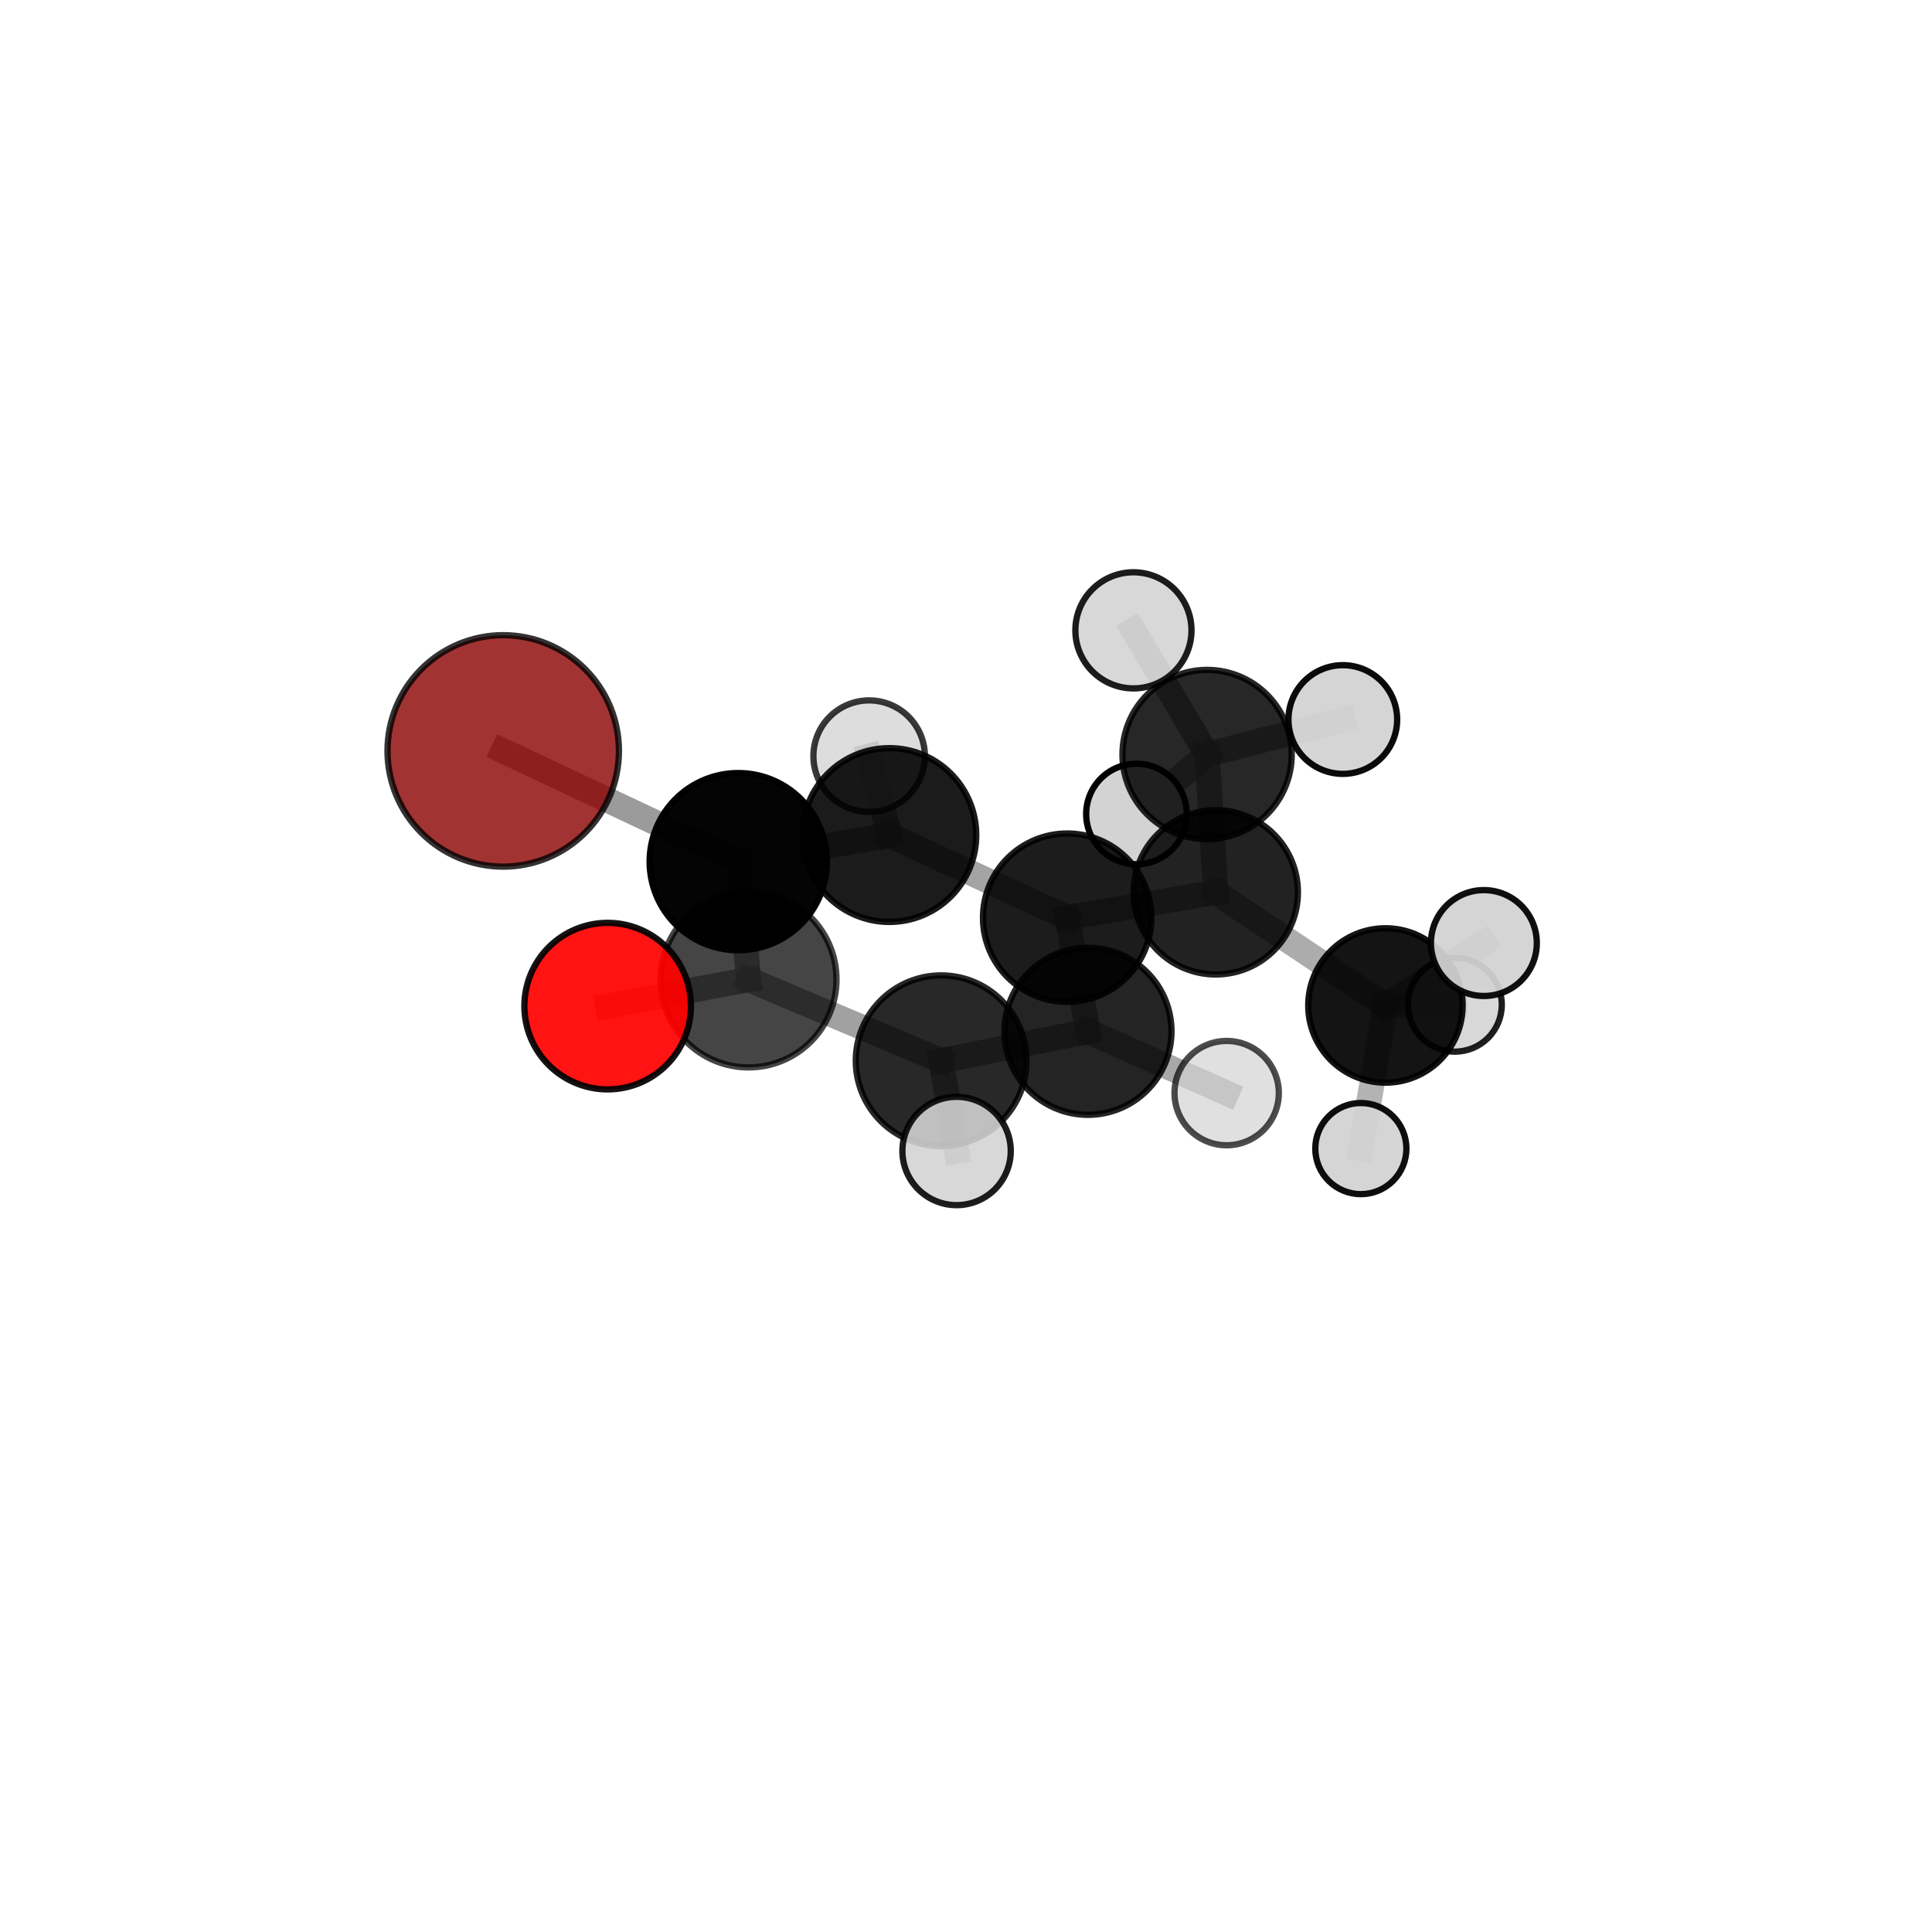 <?xml version="1.0" encoding="utf-8" standalone="no"?>
<!DOCTYPE svg PUBLIC "-//W3C//DTD SVG 1.1//EN"
  "http://www.w3.org/Graphics/SVG/1.1/DTD/svg11.dtd">
<svg xmlns:xlink="http://www.w3.org/1999/xlink" width="153pt" height="153pt" viewBox="0 0 153 153" xmlns="http://www.w3.org/2000/svg" version="1.1">
 <defs>
  <style type="text/css">*{stroke-linejoin: round; stroke-linecap: butt}</style>
 </defs>
 <g id="figure_1">
  <g id="patch_1">
   <path d="M 0 153 
L 153 153 
L 153 0 
L 0 0 
L 0 153 
z
" style="fill: none"/>
  </g>
  <g id="patch_2">
   <path d="M 7.2 145.8 
L 145.8 145.8 
L 145.8 7.2 
L 7.2 7.2 
L 7.2 145.8 
z
" style="fill: none"/>
  </g>
  <g id="axes_1">
   <g id="line2d_1">
    <path d="M 39.851 59.466 
L 58.462 68.237 
" clip-path="url(#pa472f97a32)" style="fill: none; stroke: #808080; stroke-opacity: 0.778; stroke-width: 2; stroke-linecap: square"/>
   </g>
   <g id="line2d_2">
    <path d="M 58.462 68.237 
L 59.279 77.566 
" clip-path="url(#pa472f97a32)" style="fill: none; stroke: #808080; stroke-opacity: 0.751; stroke-width: 2; stroke-linecap: square"/>
   </g>
   <g id="line2d_3">
    <path d="M 48.122 79.676 
L 59.279 77.566 
" clip-path="url(#pa472f97a32)" style="fill: none; stroke: #808080; stroke-opacity: 0.756; stroke-width: 2; stroke-linecap: square"/>
   </g>
   <g id="line2d_4">
    <path d="M 96.281 70.665 
L 84.513 72.674 
" clip-path="url(#pa472f97a32)" style="fill: none; stroke: #808080; stroke-opacity: 0.689; stroke-width: 2; stroke-linecap: square"/>
   </g>
   <g id="line2d_5">
    <path d="M 96.281 70.665 
L 95.593 59.753 
" clip-path="url(#pa472f97a32)" style="fill: none; stroke: #808080; stroke-opacity: 0.692; stroke-width: 2; stroke-linecap: square"/>
   </g>
   <g id="line2d_6">
    <path d="M 96.281 70.665 
L 109.716 79.625 
" clip-path="url(#pa472f97a32)" style="fill: none; stroke: #808080; stroke-opacity: 0.649; stroke-width: 2; stroke-linecap: square"/>
   </g>
   <g id="line2d_7">
    <path d="M 84.513 72.674 
L 86.159 81.672 
" clip-path="url(#pa472f97a32)" style="fill: none; stroke: #808080; stroke-opacity: 0.697; stroke-width: 2; stroke-linecap: square"/>
   </g>
   <g id="line2d_8">
    <path d="M 84.513 72.674 
L 70.429 66.128 
" clip-path="url(#pa472f97a32)" style="fill: none; stroke: #808080; stroke-opacity: 0.718; stroke-width: 2; stroke-linecap: square"/>
   </g>
   <g id="line2d_9">
    <path d="M 95.593 59.753 
L 106.341 56.981 
" clip-path="url(#pa472f97a32)" style="fill: none; stroke: #808080; stroke-opacity: 0.71; stroke-width: 2; stroke-linecap: square"/>
   </g>
   <g id="line2d_10">
    <path d="M 95.593 59.753 
L 89.999 64.464 
" clip-path="url(#pa472f97a32)" style="fill: none; stroke: #808080; stroke-opacity: 0.673; stroke-width: 2; stroke-linecap: square"/>
   </g>
   <g id="line2d_11">
    <path d="M 95.593 59.753 
L 89.759 49.918 
" clip-path="url(#pa472f97a32)" style="fill: none; stroke: #808080; stroke-opacity: 0.746; stroke-width: 2; stroke-linecap: square"/>
   </g>
   <g id="line2d_12">
    <path d="M 109.716 79.625 
L 117.512 74.682 
" clip-path="url(#pa472f97a32)" style="fill: none; stroke: #808080; stroke-opacity: 0.654; stroke-width: 2; stroke-linecap: square"/>
   </g>
   <g id="line2d_13">
    <path d="M 109.716 79.625 
L 107.769 90.959 
" clip-path="url(#pa472f97a32)" style="fill: none; stroke: #808080; stroke-opacity: 0.591; stroke-width: 2; stroke-linecap: square"/>
   </g>
   <g id="line2d_14">
    <path d="M 109.716 79.625 
L 115.216 79.567 
" clip-path="url(#pa472f97a32)" style="fill: none; stroke: #808080; stroke-opacity: 0.602; stroke-width: 2; stroke-linecap: square"/>
   </g>
   <g id="line2d_15">
    <path d="M 86.159 81.672 
L 74.531 84.003 
" clip-path="url(#pa472f97a32)" style="fill: none; stroke: #808080; stroke-opacity: 0.704; stroke-width: 2; stroke-linecap: square"/>
   </g>
   <g id="line2d_16">
    <path d="M 86.159 81.672 
L 97.142 86.565 
" clip-path="url(#pa472f97a32)" style="fill: none; stroke: #808080; stroke-opacity: 0.683; stroke-width: 2; stroke-linecap: square"/>
   </g>
   <g id="line2d_17">
    <path d="M 70.429 66.128 
L 58.462 68.237 
" clip-path="url(#pa472f97a32)" style="fill: none; stroke: #808080; stroke-opacity: 0.745; stroke-width: 2; stroke-linecap: square"/>
   </g>
   <g id="line2d_18">
    <path d="M 70.429 66.128 
L 68.829 59.88 
" clip-path="url(#pa472f97a32)" style="fill: none; stroke: #808080; stroke-opacity: 0.736; stroke-width: 2; stroke-linecap: square"/>
   </g>
   <g id="line2d_19">
    <path d="M 74.531 84.003 
L 59.279 77.566 
" clip-path="url(#pa472f97a32)" style="fill: none; stroke: #808080; stroke-opacity: 0.731; stroke-width: 2; stroke-linecap: square"/>
   </g>
   <g id="line2d_20">
    <path d="M 74.531 84.003 
L 75.754 91.15 
" clip-path="url(#pa472f97a32)" style="fill: none; stroke: #808080; stroke-opacity: 0.712; stroke-width: 2; stroke-linecap: square"/>
   </g>
   <g id="Path3DCollection_1">
    <path d="M 89.999 68.446 
C 91.055 68.446 92.068 68.027 92.815 67.28 
C 93.562 66.533 93.981 65.52 93.981 64.464 
C 93.981 63.408 93.562 62.395 92.815 61.648 
C 92.068 60.902 91.055 60.482 89.999 60.482 
C 88.943 60.482 87.93 60.902 87.183 61.648 
C 86.437 62.395 86.017 63.408 86.017 64.464 
C 86.017 65.52 86.437 66.533 87.183 67.28 
C 87.93 68.027 88.943 68.446 89.999 68.446 
z
" clip-path="url(#pa472f97a32)" style="fill: #d3d3d3; stroke: #000000; stroke-width: 0.5"/>
    <path d="M 106.341 61.285 
C 107.482 61.285 108.577 60.832 109.385 60.025 
C 110.192 59.217 110.645 58.122 110.645 56.981 
C 110.645 55.839 110.192 54.744 109.385 53.937 
C 108.577 53.13 107.482 52.676 106.341 52.676 
C 105.199 52.676 104.104 53.13 103.297 53.937 
C 102.49 54.744 102.036 55.839 102.036 56.981 
C 102.036 58.122 102.49 59.217 103.297 60.025 
C 104.104 60.832 105.199 61.285 106.341 61.285 
z
" clip-path="url(#pa472f97a32)" style="fill: #d3d3d3; fill-opacity: 0.956; stroke: #000000; stroke-opacity: 0.956; stroke-width: 0.5"/>
    <path d="M 95.593 66.456 
C 97.371 66.456 99.076 65.75 100.333 64.493 
C 101.59 63.236 102.296 61.531 102.296 59.753 
C 102.296 57.975 101.59 56.27 100.333 55.013 
C 99.076 53.756 97.371 53.05 95.593 53.05 
C 93.815 53.05 92.11 53.756 90.853 55.013 
C 89.596 56.27 88.89 57.975 88.89 59.753 
C 88.89 61.531 89.596 63.236 90.853 64.493 
C 92.11 65.75 93.815 66.456 95.593 66.456 
z
" clip-path="url(#pa472f97a32)" style="fill-opacity: 0.847; stroke: #000000; stroke-opacity: 0.847; stroke-width: 0.5"/>
    <path d="M 115.216 83.282 
C 116.201 83.282 117.146 82.891 117.843 82.194 
C 118.54 81.498 118.931 80.553 118.931 79.567 
C 118.931 78.582 118.54 77.637 117.843 76.94 
C 117.146 76.244 116.201 75.852 115.216 75.852 
C 114.231 75.852 113.286 76.244 112.589 76.94 
C 111.893 77.637 111.501 78.582 111.501 79.567 
C 111.501 80.553 111.893 81.498 112.589 82.194 
C 113.286 82.891 114.231 83.282 115.216 83.282 
z
" clip-path="url(#pa472f97a32)" style="fill: #d3d3d3; fill-opacity: 0.877; stroke: #000000; stroke-opacity: 0.877; stroke-width: 0.5"/>
    <path d="M 89.759 54.516 
C 90.979 54.516 92.149 54.031 93.011 53.169 
C 93.873 52.307 94.358 51.137 94.358 49.918 
C 94.358 48.698 93.873 47.528 93.011 46.666 
C 92.149 45.804 90.979 45.319 89.759 45.319 
C 88.54 45.319 87.37 45.804 86.508 46.666 
C 85.646 47.528 85.161 48.698 85.161 49.918 
C 85.161 51.137 85.646 52.307 86.508 53.169 
C 87.37 54.031 88.54 54.516 89.759 54.516 
z
" clip-path="url(#pa472f97a32)" style="fill: #d3d3d3; fill-opacity: 0.883; stroke: #000000; stroke-opacity: 0.883; stroke-width: 0.5"/>
    <path d="M 68.829 64.294 
C 70 64.294 71.123 63.829 71.951 63.001 
C 72.778 62.173 73.244 61.051 73.244 59.88 
C 73.244 58.709 72.778 57.586 71.951 56.758 
C 71.123 55.931 70 55.466 68.829 55.466 
C 67.659 55.466 66.536 55.931 65.708 56.758 
C 64.88 57.586 64.415 58.709 64.415 59.88 
C 64.415 61.051 64.88 62.173 65.708 63.001 
C 66.536 63.829 67.659 64.294 68.829 64.294 
z
" clip-path="url(#pa472f97a32)" style="fill: #d3d3d3; fill-opacity: 0.777; stroke: #000000; stroke-opacity: 0.777; stroke-width: 0.5"/>
    <path d="M 96.281 77.171 
C 98.006 77.171 99.661 76.485 100.881 75.265 
C 102.101 74.045 102.786 72.39 102.786 70.665 
C 102.786 68.94 102.101 67.285 100.881 66.065 
C 99.661 64.845 98.006 64.16 96.281 64.16 
C 94.556 64.16 92.901 64.845 91.681 66.065 
C 90.461 67.285 89.775 68.94 89.775 70.665 
C 89.775 72.39 90.461 74.045 91.681 75.265 
C 92.901 76.485 94.556 77.171 96.281 77.171 
z
" clip-path="url(#pa472f97a32)" style="fill-opacity: 0.867; stroke: #000000; stroke-opacity: 0.867; stroke-width: 0.5"/>
    <path d="M 109.716 85.739 
C 111.338 85.739 112.893 85.095 114.039 83.949 
C 115.186 82.802 115.83 81.247 115.83 79.625 
C 115.83 78.004 115.186 76.449 114.039 75.302 
C 112.893 74.156 111.338 73.511 109.716 73.511 
C 108.095 73.511 106.54 74.156 105.393 75.302 
C 104.247 76.449 103.602 78.004 103.602 79.625 
C 103.602 81.247 104.247 82.802 105.393 83.949 
C 106.54 85.095 108.095 85.739 109.716 85.739 
z
" clip-path="url(#pa472f97a32)" style="fill-opacity: 0.918; stroke: #000000; stroke-opacity: 0.918; stroke-width: 0.5"/>
    <path d="M 107.769 94.568 
C 108.726 94.568 109.644 94.187 110.321 93.511 
C 110.997 92.834 111.377 91.916 111.377 90.959 
C 111.377 90.002 110.997 89.085 110.321 88.408 
C 109.644 87.731 108.726 87.351 107.769 87.351 
C 106.812 87.351 105.894 87.731 105.218 88.408 
C 104.541 89.085 104.161 90.002 104.161 90.959 
C 104.161 91.916 104.541 92.834 105.218 93.511 
C 105.894 94.187 106.812 94.568 107.769 94.568 
z
" clip-path="url(#pa472f97a32)" style="fill: #d3d3d3; fill-opacity: 0.944; stroke: #000000; stroke-opacity: 0.944; stroke-width: 0.5"/>
    <path d="M 70.429 73.01 
C 72.254 73.01 74.005 72.285 75.295 70.994 
C 76.586 69.703 77.311 67.953 77.311 66.128 
C 77.311 64.302 76.586 62.552 75.295 61.261 
C 74.005 59.971 72.254 59.246 70.429 59.246 
C 68.604 59.246 66.853 59.971 65.563 61.261 
C 64.272 62.552 63.547 64.302 63.547 66.128 
C 63.547 67.953 64.272 69.703 65.563 70.994 
C 66.853 72.285 68.604 73.01 70.429 73.01 
z
" clip-path="url(#pa472f97a32)" style="fill-opacity: 0.894; stroke: #000000; stroke-opacity: 0.894; stroke-width: 0.5"/>
    <path d="M 117.512 78.875 
C 118.624 78.875 119.691 78.433 120.477 77.647 
C 121.263 76.86 121.705 75.794 121.705 74.682 
C 121.705 73.57 121.263 72.504 120.477 71.717 
C 119.691 70.931 118.624 70.489 117.512 70.489 
C 116.401 70.489 115.334 70.931 114.548 71.717 
C 113.762 72.504 113.32 73.57 113.32 74.682 
C 113.32 75.794 113.762 76.86 114.548 77.647 
C 115.334 78.433 116.401 78.875 117.512 78.875 
z
" clip-path="url(#pa472f97a32)" style="fill: #d3d3d3; fill-opacity: 0.934; stroke: #000000; stroke-opacity: 0.934; stroke-width: 0.5"/>
    <path d="M 84.513 79.342 
C 86.282 79.342 87.978 78.639 89.228 77.389 
C 90.478 76.138 91.181 74.442 91.181 72.674 
C 91.181 70.906 90.478 69.209 89.228 67.959 
C 87.978 66.709 86.282 66.006 84.513 66.006 
C 82.745 66.006 81.049 66.709 79.798 67.959 
C 78.548 69.209 77.845 70.906 77.845 72.674 
C 77.845 74.442 78.548 76.138 79.798 77.389 
C 81.049 78.639 82.745 79.342 84.513 79.342 
z
" clip-path="url(#pa472f97a32)" style="fill-opacity: 0.89; stroke: #000000; stroke-opacity: 0.89; stroke-width: 0.5"/>
    <path d="M 39.851 68.631 
C 42.281 68.631 44.613 67.666 46.332 65.947 
C 48.05 64.228 49.016 61.897 49.016 59.466 
C 49.016 57.036 48.05 54.704 46.332 52.986 
C 44.613 51.267 42.281 50.301 39.851 50.301 
C 37.42 50.301 35.089 51.267 33.37 52.986 
C 31.651 54.704 30.686 57.036 30.686 59.466 
C 30.686 61.897 31.651 64.228 33.37 65.947 
C 35.089 67.666 37.42 68.631 39.851 68.631 
z
" clip-path="url(#pa472f97a32)" style="fill: #8b0000; fill-opacity: 0.798; stroke: #000000; stroke-opacity: 0.798; stroke-width: 0.5"/>
    <path d="M 58.462 75.254 
C 60.324 75.254 62.109 74.515 63.425 73.199 
C 64.74 71.883 65.48 70.098 65.48 68.237 
C 65.48 66.376 64.74 64.591 63.425 63.275 
C 62.109 61.959 60.324 61.219 58.462 61.219 
C 56.601 61.219 54.816 61.959 53.5 63.275 
C 52.185 64.591 51.445 66.376 51.445 68.237 
C 51.445 70.098 52.185 71.883 53.5 73.199 
C 54.816 74.515 56.601 75.254 58.462 75.254 
z
" clip-path="url(#pa472f97a32)" style="fill-opacity: 0.981; stroke: #000000; stroke-opacity: 0.981; stroke-width: 0.5"/>
    <path d="M 86.159 88.286 
C 87.913 88.286 89.596 87.589 90.836 86.349 
C 92.077 85.109 92.774 83.426 92.774 81.672 
C 92.774 79.918 92.077 78.236 90.836 76.995 
C 89.596 75.755 87.913 75.058 86.159 75.058 
C 84.405 75.058 82.723 75.755 81.482 76.995 
C 80.242 78.236 79.545 79.918 79.545 81.672 
C 79.545 83.426 80.242 85.109 81.482 86.349 
C 82.723 87.589 84.405 88.286 86.159 88.286 
z
" clip-path="url(#pa472f97a32)" style="fill-opacity: 0.858; stroke: #000000; stroke-opacity: 0.858; stroke-width: 0.5"/>
    <path d="M 97.142 90.697 
C 98.238 90.697 99.289 90.261 100.064 89.487 
C 100.838 88.712 101.274 87.661 101.274 86.565 
C 101.274 85.47 100.838 84.419 100.064 83.644 
C 99.289 82.87 98.238 82.434 97.142 82.434 
C 96.047 82.434 94.996 82.87 94.221 83.644 
C 93.447 84.419 93.011 85.47 93.011 86.565 
C 93.011 87.661 93.447 88.712 94.221 89.487 
C 94.996 90.261 96.047 90.697 97.142 90.697 
z
" clip-path="url(#pa472f97a32)" style="fill: #d3d3d3; fill-opacity: 0.7; stroke: #000000; stroke-opacity: 0.7; stroke-width: 0.5"/>
    <path d="M 59.279 84.531 
C 61.126 84.531 62.898 83.797 64.204 82.491 
C 65.51 81.185 66.244 79.413 66.244 77.566 
C 66.244 75.719 65.51 73.948 64.204 72.642 
C 62.898 71.336 61.126 70.602 59.279 70.602 
C 57.432 70.602 55.661 71.336 54.355 72.642 
C 53.049 73.948 52.315 75.719 52.315 77.566 
C 52.315 79.413 53.049 81.185 54.355 82.491 
C 55.661 83.797 57.432 84.531 59.279 84.531 
z
" clip-path="url(#pa472f97a32)" style="fill-opacity: 0.727; stroke: #000000; stroke-opacity: 0.727; stroke-width: 0.5"/>
    <path d="M 74.531 90.763 
C 76.324 90.763 78.043 90.051 79.311 88.783 
C 80.579 87.516 81.291 85.796 81.291 84.003 
C 81.291 82.21 80.579 80.491 79.311 79.223 
C 78.043 77.955 76.324 77.243 74.531 77.243 
C 72.738 77.243 71.019 77.955 69.751 79.223 
C 68.483 80.491 67.771 82.21 67.771 84.003 
C 67.771 85.796 68.483 87.516 69.751 88.783 
C 71.019 90.051 72.738 90.763 74.531 90.763 
z
" clip-path="url(#pa472f97a32)" style="fill-opacity: 0.84; stroke: #000000; stroke-opacity: 0.84; stroke-width: 0.5"/>
    <path d="M 48.122 86.271 
C 49.871 86.271 51.548 85.576 52.785 84.34 
C 54.022 83.103 54.716 81.425 54.716 79.676 
C 54.716 77.928 54.022 76.25 52.785 75.013 
C 51.548 73.777 49.871 73.082 48.122 73.082 
C 46.373 73.082 44.695 73.777 43.458 75.013 
C 42.222 76.25 41.527 77.928 41.527 79.676 
C 41.527 81.425 42.222 83.103 43.458 84.34 
C 44.695 85.576 46.373 86.271 48.122 86.271 
z
" clip-path="url(#pa472f97a32)" style="fill: #ff0000; fill-opacity: 0.923; stroke: #000000; stroke-opacity: 0.923; stroke-width: 0.5"/>
    <path d="M 75.754 95.44 
C 76.892 95.44 77.983 94.988 78.788 94.184 
C 79.592 93.379 80.044 92.288 80.044 91.15 
C 80.044 90.012 79.592 88.921 78.788 88.117 
C 77.983 87.312 76.892 86.86 75.754 86.86 
C 74.617 86.86 73.525 87.312 72.721 88.117 
C 71.916 88.921 71.464 90.012 71.464 91.15 
C 71.464 92.288 71.916 93.379 72.721 94.184 
C 73.525 94.988 74.617 95.44 75.754 95.44 
z
" clip-path="url(#pa472f97a32)" style="fill: #d3d3d3; fill-opacity: 0.886; stroke: #000000; stroke-opacity: 0.886; stroke-width: 0.5"/>
   </g>
  </g>
 </g>
 <defs>
  <clipPath id="pa472f97a32">
   <rect x="7.2" y="7.2" width="138.6" height="138.6"/>
  </clipPath>
 </defs>
</svg>

